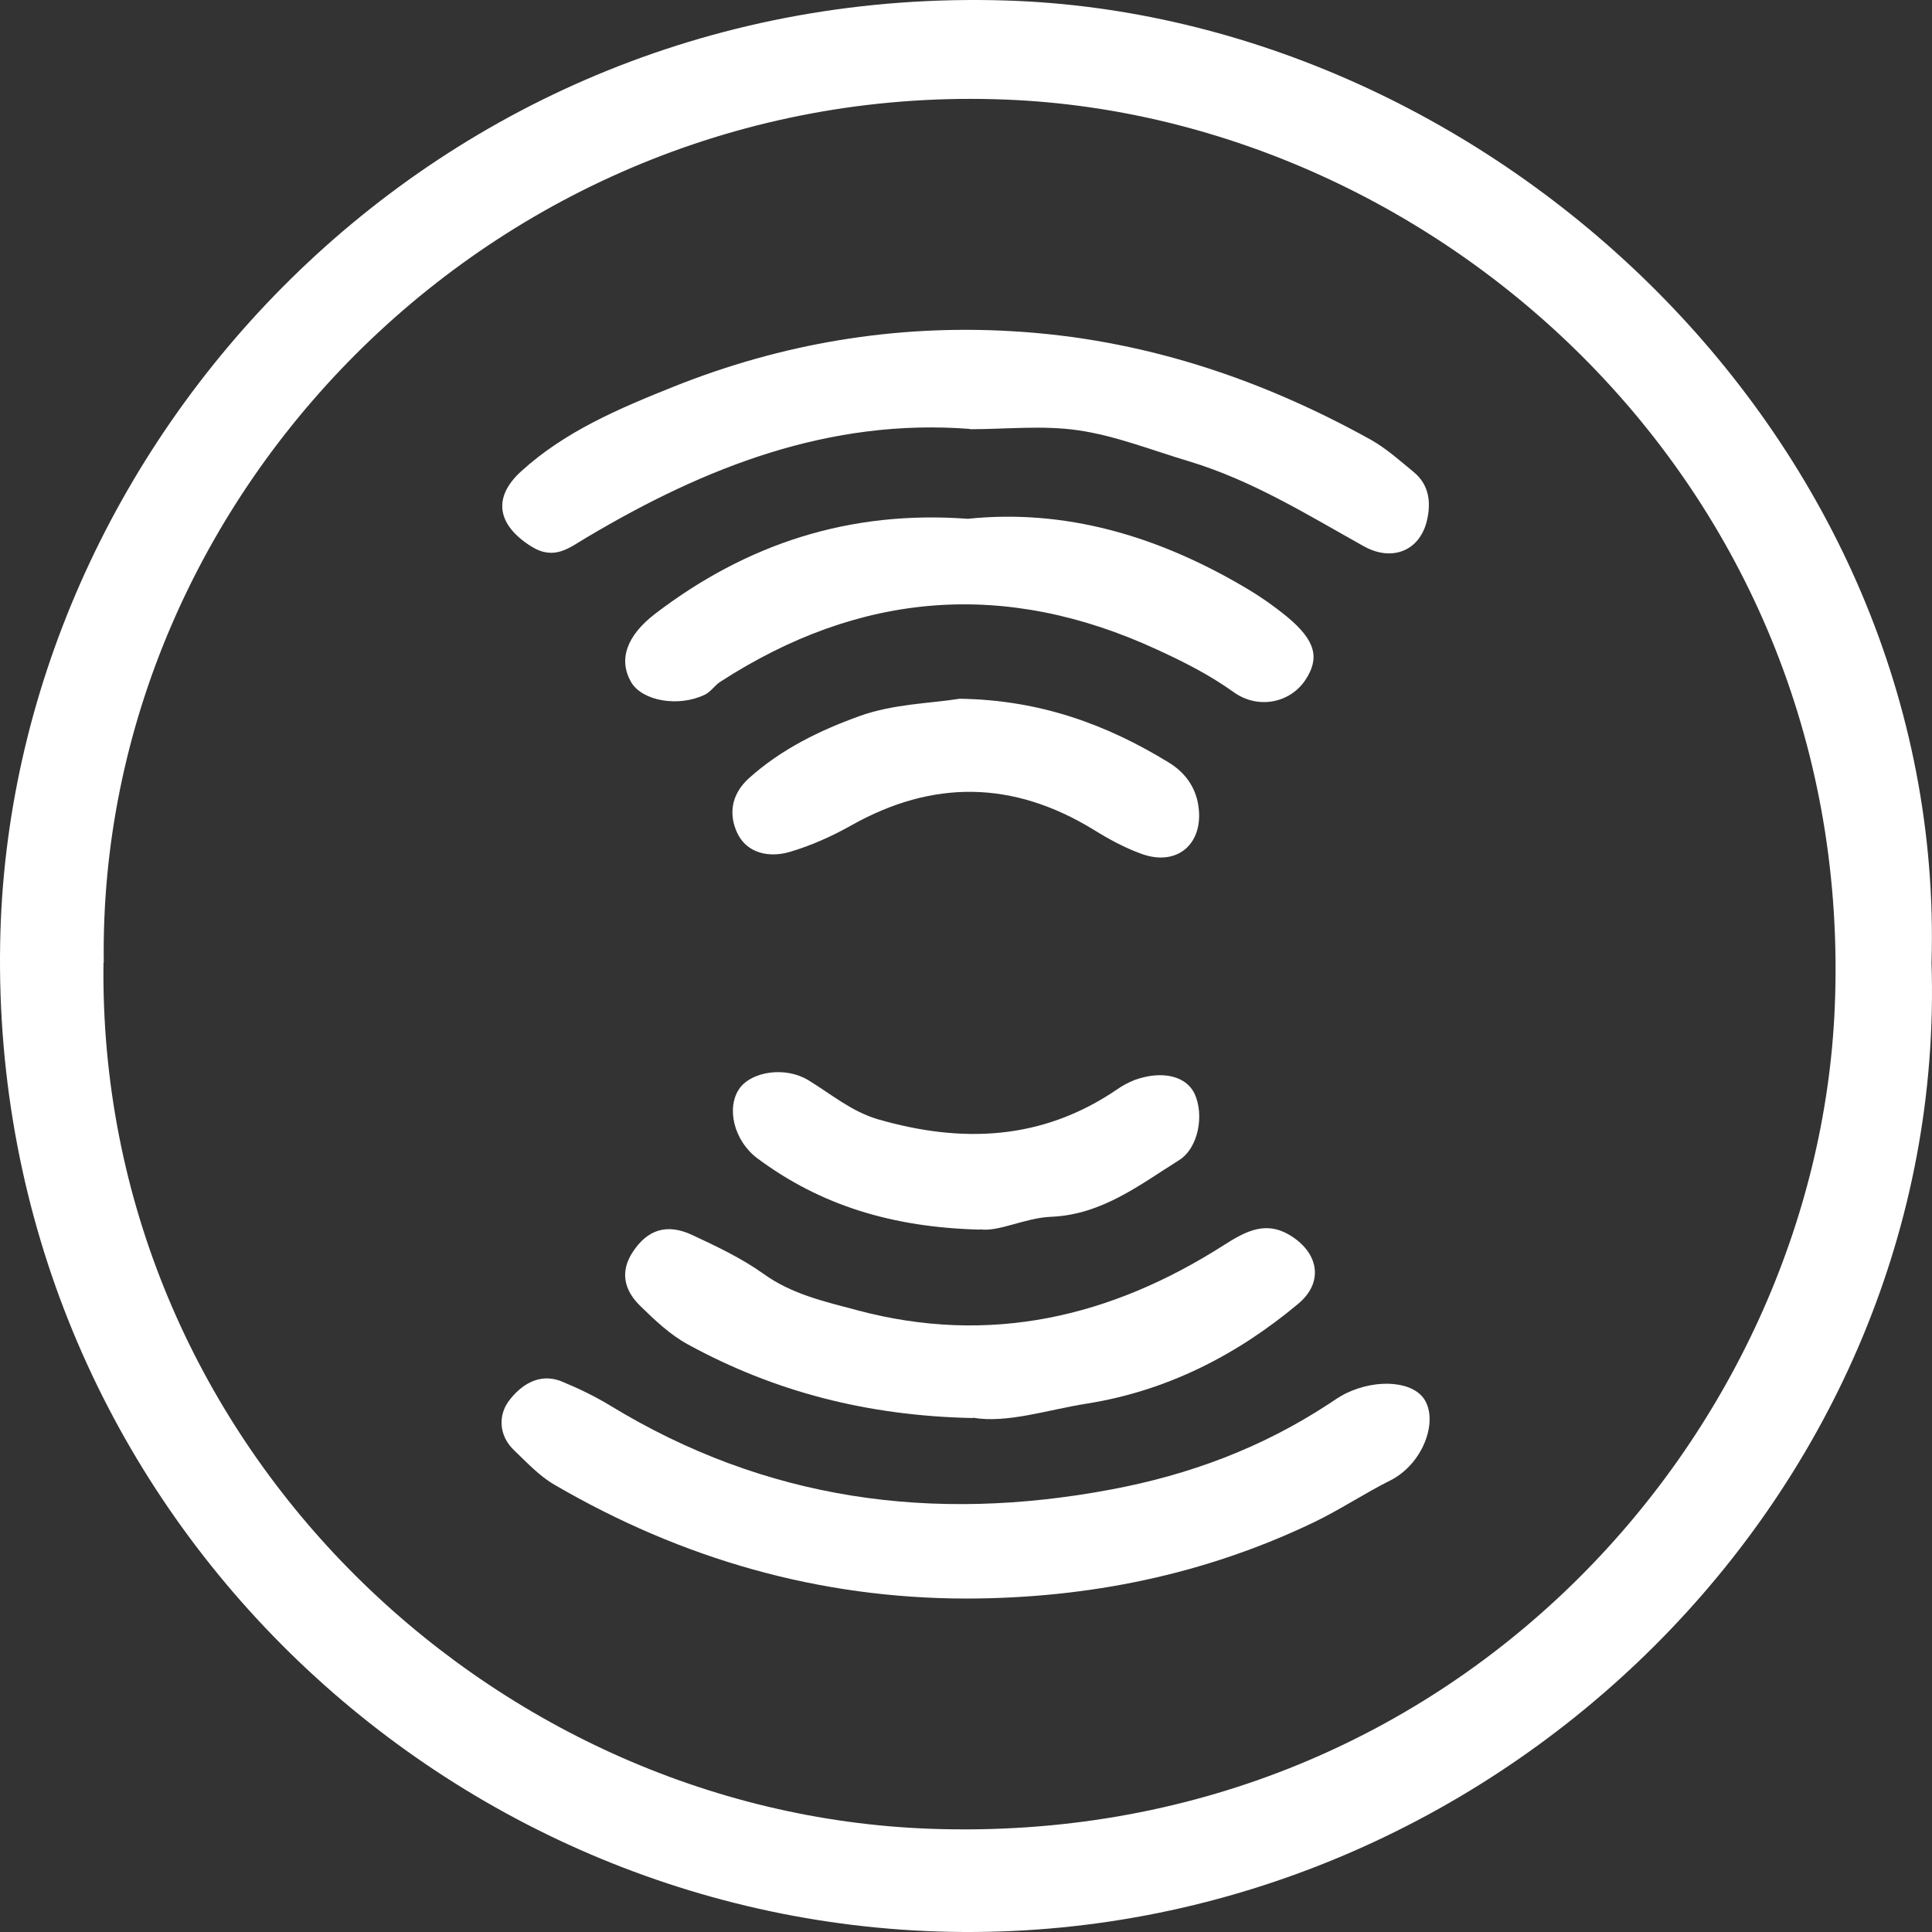 <svg width="500" height="500" viewBox="0 0 500 500" fill="none" xmlns="http://www.w3.org/2000/svg">
<rect x="0" y="0" width="500" height="500" fill="#333333" stroke="none"/>
<g clip-path="url(#clip0_19_4130)">
<path d="M499.88 249.176C504.267 385.576 387.602 500.843 249.147 499.995C113.593 499.147 -2.506 387.625 0.041 244.088C2.234 115.392 111.824 -4.399 260.184 0.124C385.692 3.94 503.913 113.484 499.88 249.247V249.176ZM26.784 249.176C25.228 372.572 126.115 469.111 240.657 473.281C375.504 478.157 470.166 371.512 474.835 260.696C480.424 126.629 372.816 30.302 260.467 25.779C129.865 20.478 25.157 127.124 26.855 249.176H26.784Z" fill="white"/>
<path d="M251.058 111.011C214.623 108.184 182.432 120.905 151.869 139.068C147.412 141.683 143.591 145.146 137.578 141.471C128.734 135.958 127.319 128.82 134.889 121.965C146.28 111.576 160.429 105.64 174.367 100.056C202.313 88.89 231.532 83.943 261.812 85.71C295.135 87.618 325.769 97.724 354.705 113.767C358.738 116.028 362.275 119.209 365.883 122.177C369.987 125.569 370.411 130.304 369.209 135.04C367.228 142.672 360.153 145.358 353.007 141.4C338.291 133.202 324.071 124.297 307.587 119.35C298.106 116.523 288.767 112.778 279.075 111.364C269.948 110.021 260.397 111.081 251.058 111.081V111.011Z" fill="white"/>
<path d="M250.28 413.705C212.005 413.705 176.489 403.457 143.591 384.305C139.629 382.043 136.375 378.509 133.05 375.329C129.017 371.513 128.946 366.212 131.705 362.537C134.677 358.58 139.488 355.117 145.36 357.52C149.676 359.286 153.92 361.336 157.882 363.739C198.209 388.333 241.437 394.128 287.423 385.506C307.869 381.69 326.547 374.693 343.81 363.385C345.296 362.396 346.71 361.407 348.267 360.629C356.545 356.601 366.096 357.519 368.855 362.537C372.109 368.332 368.077 378.933 359.87 383.103C353.078 386.496 346.781 390.736 339.989 393.987C311.69 407.556 281.622 413.634 250.28 413.705Z" fill="white"/>
<path d="M251.694 366.987C224.385 366.421 200.33 360.132 177.974 347.905C173.446 345.432 169.484 341.686 165.734 338.011C161.56 333.983 160.287 329.106 163.895 323.806C167.644 318.222 172.597 316.597 179.035 319.565C185.402 322.533 191.84 325.572 197.5 329.601C204.929 334.972 213.348 336.809 221.767 339.071C256.08 348.259 287.493 340.909 316.712 322.251C322.584 318.505 327.819 315.749 334.328 319.989C341.403 324.583 342.464 332.004 336.026 337.375C320.108 350.732 301.855 359.99 281.337 363.241C271.008 364.867 260.75 368.4 251.835 366.916L251.694 366.987Z" fill="white"/>
<path d="M250.491 134.263C275.678 131.648 299.449 138.715 321.664 151.719C325.697 154.051 329.588 156.737 333.196 159.705C340.484 165.783 341.616 170.306 337.795 176.031C333.975 181.755 325.768 183.805 319.188 179.07C312.962 174.617 306.383 171.296 299.449 168.115C260.113 149.952 222.546 153.062 186.393 176.455C184.978 177.374 183.917 179.07 182.431 179.776C175.568 183.098 166.159 181.402 163.329 176.525C160.004 170.73 162.126 164.511 169.626 158.786C193.256 140.765 219.786 132.001 250.491 134.263Z" fill="white"/>
<path d="M248.297 180.834C269.098 181.117 286.36 187.478 302.42 197.301C306.382 199.704 309.353 203.379 310.132 208.468C311.617 218.291 304.755 224.369 295.416 220.977C291.1 219.422 286.926 217.16 282.964 214.687C262.235 202.036 241.506 201.683 220.281 213.627C215.258 216.454 209.881 218.857 204.363 220.482C199.056 222.037 193.326 220.835 190.85 215.676C188.586 210.941 189.081 205.711 193.821 201.4C202.24 193.838 212.286 188.962 222.545 185.287C231.176 182.177 240.798 182.036 248.368 180.834H248.297Z" fill="white"/>
<path d="M253.604 318.224C231.106 317.659 212.429 312.005 196.015 299.778C189.931 295.255 187.808 286.562 191.487 281.545C194.671 277.304 203.161 275.961 209.104 279.495C215.046 283.099 220.282 287.623 227.215 289.672C249.006 295.962 269.735 295.114 289.05 281.969C290.464 280.979 292.021 280.131 293.648 279.495C300.723 276.951 306.949 278.435 309.142 283.029C311.689 288.471 310.203 297.093 305.109 300.273C294.851 306.704 285.158 314.337 272.07 314.902C265.136 315.185 258.557 318.86 253.604 318.153V318.224Z" fill="white"/>
</g>
<defs>
<clipPath id="clip0_19_4130">
<rect width="500" height="500" fill="white"/>
</clipPath>
</defs>
</svg>

